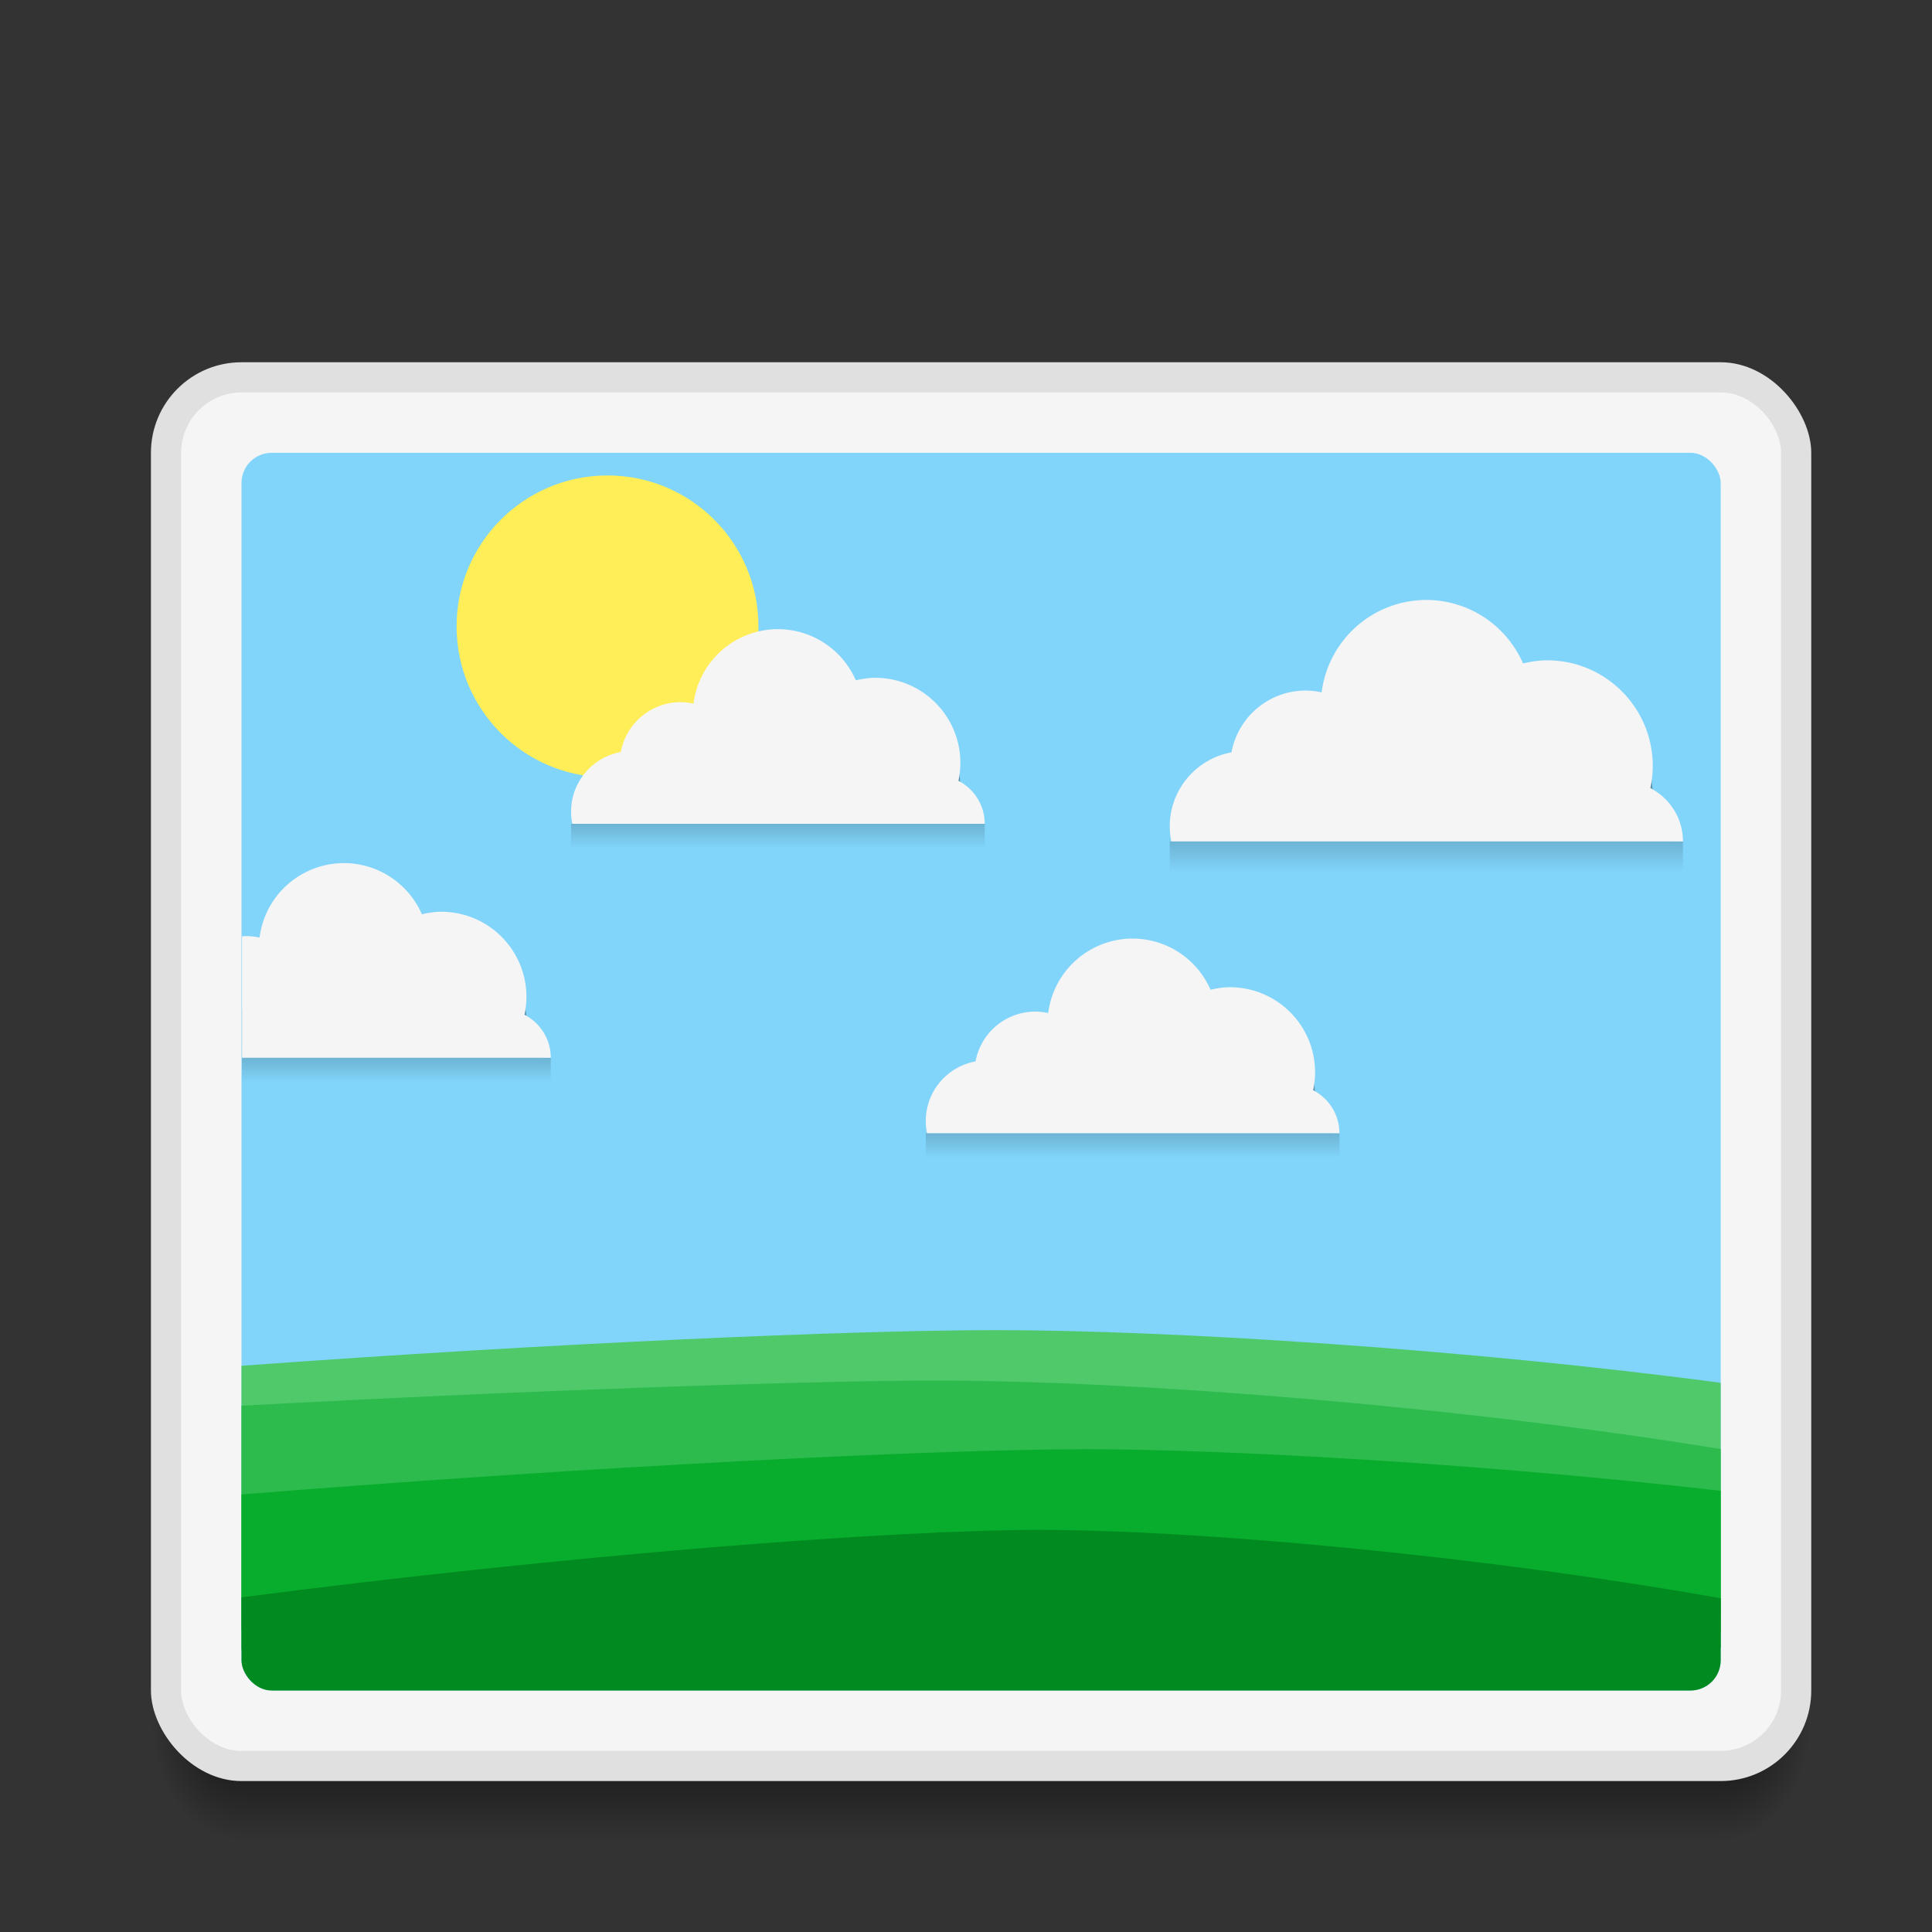 <?xml version="1.0" encoding="UTF-8" standalone="no"?>
<!-- Created with Inkscape (http://www.inkscape.org/) -->

<svg
   xmlns:dc="http://purl.org/dc/elements/1.1/"
   xmlns:cc="http://creativecommons.org/ns#"
   xmlns:rdf="http://www.w3.org/1999/02/22-rdf-syntax-ns#"
   xmlns:svg="http://www.w3.org/2000/svg"
   xmlns="http://www.w3.org/2000/svg"
   xmlns:xlink="http://www.w3.org/1999/xlink"
   xmlns:sodipodi="http://sodipodi.sourceforge.net/DTD/sodipodi-0.dtd"
   xmlns:inkscape="http://www.inkscape.org/namespaces/inkscape"
   width="64"
   height="64"
   viewBox="0 0 64 64"
   id="svg2"
   version="1.1"
   inkscape:version="0.91 r13725"
   sodipodi:docname="image-tiff.svg">
  <rect x="0" y="0" width="64" height="64" fill="#333333" stroke="none"/>
  <defs
     id="defs4">
    <linearGradient
       inkscape:collect="always"
       id="linearGradient4281">
      <stop
         style="stop-color:#000000;stop-opacity:0.31"
         offset="0"
         id="stop4283" />
      <stop
         style="stop-color:#000000;stop-opacity:0;"
         offset="1"
         id="stop4285" />
    </linearGradient>
    <radialGradient
       inkscape:collect="always"
       xlink:href="#Shadow"
       id="radialGradient4259"
       gradientUnits="userSpaceOnUse"
       gradientTransform="matrix(-2,-2.935184e-6,3.9135795e-6,-2.667,16,1228.853)"
       cx="4"
       cy="42.5"
       fx="4"
       fy="42.5"
       r="1.5" />
    <linearGradient
       inkscape:collect="always"
       id="Shadow">
      <stop
         style="stop-color:#000000;stop-opacity:1;"
         offset="0"
         id="stop4186" />
      <stop
         style="stop-color:#000000;stop-opacity:0;"
         offset="1"
         id="stop4188" />
    </linearGradient>
    <linearGradient
       inkscape:collect="always"
       xlink:href="#Shadow"
       id="linearGradient4257"
       gradientUnits="userSpaceOnUse"
       gradientTransform="translate(9,1073.52)"
       x1="24"
       y1="42"
       x2="24"
       y2="46" />
    <radialGradient
       inkscape:collect="always"
       xlink:href="#Shadow"
       id="radialGradient4255"
       gradientUnits="userSpaceOnUse"
       gradientTransform="matrix(-5.6193702e-6,2.667,-2,-4.214526e-6,142,998.186)"
       cx="44"
       cy="42.5"
       fx="44"
       fy="42.5"
       r="1.5" />
    <radialGradient
       inkscape:collect="always"
       xlink:href="#Shadow"
       id="radialGradient4329-1"
       cx="16"
       cy="1081.52"
       fx="16"
       fy="1081.52"
       r="5"
       gradientUnits="userSpaceOnUse"
       gradientTransform="translate(33,1)" />
    <linearGradient
       inkscape:collect="always"
       xlink:href="#linearGradient4281"
       id="linearGradient4279"
       gradientUnits="userSpaceOnUse"
       gradientTransform="matrix(1,0,0,1,18,-1.997)"
       x1="27"
       y1="29"
       x2="27"
       y2="31" />
    <linearGradient
       inkscape:collect="always"
       xlink:href="#linearGradient4281"
       id="linearGradient4278"
       gradientUnits="userSpaceOnUse"
       gradientTransform="matrix(1,0,0,1,18,-1.997)"
       x1="27"
       y1="29"
       x2="27"
       y2="31" />
    <clipPath
       clipPathUnits="userSpaceOnUse"
       id="clipPath4290">
      <rect
         ry="1.241"
         y="1073.709"
         x="39.224"
         height="50.896"
         width="60.827"
         id="rect4292"
         style="opacity:1;fill:#81d4fa;fill-opacity:1;stroke:none;stroke-width:2;stroke-linecap:butt;stroke-linejoin:round;stroke-miterlimit:4;stroke-dasharray:none;stroke-opacity:1" />
    </clipPath>
    <clipPath
       clipPathUnits="userSpaceOnUse"
       id="clipPath4355">
      <path
         sodipodi:nodetypes="ccccccccccccccccc"
         inkscape:connector-curvature="0"
         id="path4357"
         d="m 45.684,1103.18 -0.133,1.121 c -0.26,0.017 -0.571,-0.031 -0.762,0.514 l -0.116,1.348 -2.834,1.547 -5.767,0.177 -1.414,-0.641 -0.044,-1.083 -0.185,-1.095 c -0.081,-0.506 -0.271,-0.736 -0.483,-0.907 -0.279,-0.312 -0.741,-0.44 -1.173,-0.599 1.519,0.294 3.023,0.57 4.542,0.678 0.266,0.324 0.499,0.394 0.724,0.409 0.988,0.019 1.999,0.14 2.95,-0.01 0.575,-0.108 0.767,-0.396 0.867,-0.972 0.735,0.089 1.427,0.042 2.016,-0.326 0.604,0.062 1.208,-0.038 1.812,-0.161 z"
         style="fill:#6e4933;fill-opacity:1;fill-rule:evenodd;stroke:none;stroke-width:0.1;stroke-linecap:butt;stroke-linejoin:round;stroke-miterlimit:4;stroke-dasharray:none;stroke-opacity:1" />
    </clipPath>
    <clipPath
       clipPathUnits="userSpaceOnUse"
       id="clipPath4375">
      <path
         sodipodi:nodetypes="ccccccccccccccccc"
         inkscape:connector-curvature="0"
         id="path4377"
         d="m 45.684,1103.18 -0.133,1.121 c -0.26,0.017 -0.571,-0.031 -0.762,0.514 l -0.116,1.348 -2.834,1.547 -5.767,0.177 -1.414,-0.641 -0.044,-1.083 -0.185,-1.095 c -0.081,-0.506 -0.271,-0.736 -0.483,-0.907 -0.279,-0.312 -0.741,-0.44 -1.173,-0.599 1.519,0.294 3.023,0.57 4.542,0.678 0.266,0.324 0.499,0.394 0.724,0.409 0.988,0.019 1.999,0.14 2.95,-0.01 0.575,-0.108 0.767,-0.396 0.867,-0.972 0.735,0.089 1.427,0.042 2.016,-0.326 0.604,0.062 1.208,-0.038 1.812,-0.161 z"
         style="fill:#6e4933;fill-opacity:1;fill-rule:evenodd;stroke:none;stroke-width:0.1;stroke-linecap:butt;stroke-linejoin:round;stroke-miterlimit:4;stroke-dasharray:none;stroke-opacity:1" />
    </clipPath>
    <clipPath
       clipPathUnits="userSpaceOnUse"
       id="clipPath4379">
      <path
         sodipodi:nodetypes="ccccccccccccccccc"
         inkscape:connector-curvature="0"
         id="path4381"
         d="m 45.684,1103.18 -0.133,1.121 c -0.26,0.017 -0.571,-0.031 -0.762,0.514 l -0.116,1.348 -2.834,1.547 -5.767,0.177 -1.414,-0.641 -0.044,-1.083 -0.185,-1.095 c -0.081,-0.506 -0.271,-0.736 -0.483,-0.907 -0.279,-0.312 -0.741,-0.44 -1.173,-0.599 1.519,0.294 3.023,0.57 4.542,0.678 0.266,0.324 0.499,0.394 0.724,0.409 0.988,0.019 1.999,0.14 2.95,-0.01 0.575,-0.108 0.767,-0.396 0.867,-0.972 0.735,0.089 1.427,0.042 2.016,-0.326 0.604,0.062 1.208,-0.038 1.812,-0.161 z"
         style="fill:#6e4933;fill-opacity:1;fill-rule:evenodd;stroke:none;stroke-width:0.1;stroke-linecap:butt;stroke-linejoin:round;stroke-miterlimit:4;stroke-dasharray:none;stroke-opacity:1" />
    </clipPath>
    <clipPath
       clipPathUnits="userSpaceOnUse"
       id="clipPath4383">
      <path
         sodipodi:nodetypes="ccccccccccccccccc"
         inkscape:connector-curvature="0"
         id="path4385"
         d="m 45.684,1103.18 -0.133,1.121 c -0.26,0.017 -0.571,-0.031 -0.762,0.514 l -0.116,1.348 -2.834,1.547 -5.767,0.177 -1.414,-0.641 -0.044,-1.083 -0.185,-1.095 c -0.081,-0.506 -0.271,-0.736 -0.483,-0.907 -0.279,-0.312 -0.741,-0.44 -1.173,-0.599 1.519,0.294 3.023,0.57 4.542,0.678 0.266,0.324 0.499,0.394 0.724,0.409 0.988,0.019 1.999,0.14 2.95,-0.01 0.575,-0.108 0.767,-0.396 0.867,-0.972 0.735,0.089 1.427,0.042 2.016,-0.326 0.604,0.062 1.208,-0.038 1.812,-0.161 z"
         style="fill:#6e4933;fill-opacity:1;fill-rule:evenodd;stroke:none;stroke-width:0.1;stroke-linecap:butt;stroke-linejoin:round;stroke-miterlimit:4;stroke-dasharray:none;stroke-opacity:1" />
    </clipPath>
    <clipPath
       clipPathUnits="userSpaceOnUse"
       id="clipPath4387">
      <path
         sodipodi:nodetypes="ccccccccccccccccc"
         inkscape:connector-curvature="0"
         id="path4389"
         d="m 45.684,1103.18 -0.133,1.121 c -0.26,0.017 -0.571,-0.031 -0.762,0.514 l -0.116,1.348 -2.834,1.547 -5.767,0.177 -1.414,-0.641 -0.044,-1.083 -0.185,-1.095 c -0.081,-0.506 -0.271,-0.736 -0.483,-0.907 -0.279,-0.312 -0.741,-0.44 -1.173,-0.599 1.519,0.294 3.023,0.57 4.542,0.678 0.266,0.324 0.499,0.394 0.724,0.409 0.988,0.019 1.999,0.14 2.95,-0.01 0.575,-0.108 0.767,-0.396 0.867,-0.972 0.735,0.089 1.427,0.042 2.016,-0.326 0.604,0.062 1.208,-0.038 1.812,-0.161 z"
         style="fill:#6e4933;fill-opacity:1;fill-rule:evenodd;stroke:none;stroke-width:0.1;stroke-linecap:butt;stroke-linejoin:round;stroke-miterlimit:4;stroke-dasharray:none;stroke-opacity:1" />
    </clipPath>
    <clipPath
       clipPathUnits="userSpaceOnUse"
       id="clipPath4391">
      <path
         sodipodi:nodetypes="ccccccccccccccccc"
         inkscape:connector-curvature="0"
         id="path4393"
         d="m 45.684,1103.589 -0.133,1.121 c -0.26,0.017 -0.571,-0.031 -0.762,0.514 l -0.116,1.348 -2.834,1.547 -5.767,0.177 -1.414,-0.641 -0.044,-1.083 -0.185,-1.095 c -0.081,-0.506 -0.271,-0.736 -0.483,-0.907 -0.279,-0.312 -0.741,-0.44 -1.173,-0.599 1.519,0.294 3.023,0.57 4.542,0.678 0.266,0.324 0.499,0.394 0.724,0.409 0.988,0.019 1.999,0.14 2.95,-0.01 0.575,-0.108 0.767,-0.396 0.867,-0.972 0.735,0.089 1.427,0.042 2.016,-0.326 0.604,0.062 1.208,-0.038 1.812,-0.161 z"
         style="fill:#6e4933;fill-opacity:1;fill-rule:evenodd;stroke:none;stroke-width:0.1;stroke-linecap:butt;stroke-linejoin:round;stroke-miterlimit:4;stroke-dasharray:none;stroke-opacity:1" />
    </clipPath>
    <filter
       style="color-interpolation-filters:sRGB;"
       inkscape:label="Drop Shadow"
       id="filter38261">
      <feFlood
         flood-opacity="0.498"
         flood-color="rgb(0,0,0)"
         result="flood"
         id="feFlood38263" />
      <feComposite
         in="flood"
         in2="SourceGraphic"
         operator="in"
         result="composite1"
         id="feComposite38265" />
      <feGaussianBlur
         in="composite1"
         stdDeviation="0.1"
         result="blur"
         id="feGaussianBlur38267" />
      <feOffset
         dx="-2.77556e-17"
         dy="0.2"
         result="offset"
         id="feOffset38269" />
      <feComposite
         in="SourceGraphic"
         in2="offset"
         operator="over"
         result="composite2"
         id="feComposite38271" />
    </filter>
    <filter
       style="color-interpolation-filters:sRGB;"
       inkscape:label="Drop Shadow"
       id="filter38489">
      <feFlood
         flood-opacity="0.498"
         flood-color="rgb(0,0,0)"
         result="flood"
         id="feFlood38491" />
      <feComposite
         in="flood"
         in2="SourceGraphic"
         operator="in"
         result="composite1"
         id="feComposite38493" />
      <feGaussianBlur
         in="composite1"
         stdDeviation="0.1"
         result="blur"
         id="feGaussianBlur38495" />
      <feOffset
         dx="-2.77556e-17"
         dy="0.2"
         result="offset"
         id="feOffset38497" />
      <feComposite
         in="SourceGraphic"
         in2="offset"
         operator="over"
         result="composite2"
         id="feComposite38499" />
    </filter>
    <filter
       style="color-interpolation-filters:sRGB;"
       inkscape:label="Drop Shadow"
       id="filter38501">
      <feFlood
         flood-opacity="0.498"
         flood-color="rgb(0,0,0)"
         result="flood"
         id="feFlood38503" />
      <feComposite
         in="flood"
         in2="SourceGraphic"
         operator="in"
         result="composite1"
         id="feComposite38505" />
      <feGaussianBlur
         in="composite1"
         stdDeviation="0.1"
         result="blur"
         id="feGaussianBlur38507" />
      <feOffset
         dx="-2.77556e-17"
         dy="0.2"
         result="offset"
         id="feOffset38509" />
      <feComposite
         in="SourceGraphic"
         in2="offset"
         operator="over"
         result="composite2"
         id="feComposite38511" />
    </filter>
    <filter
       style="color-interpolation-filters:sRGB;"
       inkscape:label="Drop Shadow"
       id="filter38519">
      <feFlood
         flood-opacity="0.498"
         flood-color="rgb(0,0,0)"
         result="flood"
         id="feFlood38521" />
      <feComposite
         in="flood"
         in2="SourceGraphic"
         operator="in"
         result="composite1"
         id="feComposite38523" />
      <feGaussianBlur
         in="composite1"
         stdDeviation="0.1"
         result="blur"
         id="feGaussianBlur38525" />
      <feOffset
         dx="-2.77556e-17"
         dy="0.2"
         result="offset"
         id="feOffset38527" />
      <feComposite
         in="SourceGraphic"
         in2="offset"
         operator="over"
         result="composite2"
         id="feComposite38529" />
    </filter>
    <filter
       style="color-interpolation-filters:sRGB;"
       inkscape:label="Drop Shadow"
       id="filter38531">
      <feFlood
         flood-opacity="0.498"
         flood-color="rgb(0,0,0)"
         result="flood"
         id="feFlood38533" />
      <feComposite
         in="flood"
         in2="SourceGraphic"
         operator="in"
         result="composite1"
         id="feComposite38535" />
      <feGaussianBlur
         in="composite1"
         stdDeviation="0.1"
         result="blur"
         id="feGaussianBlur38537" />
      <feOffset
         dx="-2.77556e-17"
         dy="0.2"
         result="offset"
         id="feOffset38539" />
      <feComposite
         in="SourceGraphic"
         in2="offset"
         operator="over"
         result="composite2"
         id="feComposite38541" />
    </filter>
    <filter
       style="color-interpolation-filters:sRGB;"
       inkscape:label="Drop Shadow"
       id="filter38591">
      <feFlood
         flood-opacity="0.498"
         flood-color="rgb(0,0,0)"
         result="flood"
         id="feFlood38593" />
      <feComposite
         in="flood"
         in2="SourceGraphic"
         operator="in"
         result="composite1"
         id="feComposite38595" />
      <feGaussianBlur
         in="composite1"
         stdDeviation="0.3"
         result="blur"
         id="feGaussianBlur38597" />
      <feOffset
         dx="-2.77556e-17"
         dy="0.2"
         result="offset"
         id="feOffset38599" />
      <feComposite
         in="SourceGraphic"
         in2="offset"
         operator="over"
         result="composite2"
         id="feComposite38601" />
    </filter>
    <filter
       style="color-interpolation-filters:sRGB;"
       inkscape:label="Drop Shadow"
       id="filter38639">
      <feFlood
         flood-opacity="0.498"
         flood-color="rgb(0,0,0)"
         result="flood"
         id="feFlood38641" />
      <feComposite
         in="flood"
         in2="SourceGraphic"
         operator="in"
         result="composite1"
         id="feComposite38643" />
      <feGaussianBlur
         in="composite1"
         stdDeviation="0.2"
         result="blur"
         id="feGaussianBlur38645" />
      <feOffset
         dx="-2.77556e-17"
         dy="0.2"
         result="offset"
         id="feOffset38647" />
      <feComposite
         in="SourceGraphic"
         in2="offset"
         operator="over"
         result="composite2"
         id="feComposite38649" />
    </filter>
    <filter
       style="color-interpolation-filters:sRGB;"
       inkscape:label="Drop Shadow"
       id="filter38735">
      <feFlood
         flood-opacity="0.498"
         flood-color="rgb(0,0,0)"
         result="flood"
         id="feFlood38737" />
      <feComposite
         in="flood"
         in2="SourceGraphic"
         operator="in"
         result="composite1"
         id="feComposite38739" />
      <feGaussianBlur
         in="composite1"
         stdDeviation="0.3"
         result="blur"
         id="feGaussianBlur38741" />
      <feOffset
         dx="-2.77556e-17"
         dy="0.2"
         result="offset"
         id="feOffset38743" />
      <feComposite
         in="SourceGraphic"
         in2="offset"
         operator="over"
         result="composite2"
         id="feComposite38745" />
    </filter>
    <filter
       style="color-interpolation-filters:sRGB;"
       inkscape:label="Drop Shadow"
       id="filter38747">
      <feFlood
         flood-opacity="0.498"
         flood-color="rgb(0,0,0)"
         result="flood"
         id="feFlood38749" />
      <feComposite
         in="flood"
         in2="SourceGraphic"
         operator="in"
         result="composite1"
         id="feComposite38751" />
      <feGaussianBlur
         in="composite1"
         stdDeviation="0.3"
         result="blur"
         id="feGaussianBlur38753" />
      <feOffset
         dx="-2.77556e-17"
         dy="0.2"
         result="offset"
         id="feOffset38755" />
      <feComposite
         in="SourceGraphic"
         in2="offset"
         operator="over"
         result="composite2"
         id="feComposite38757" />
    </filter>
    <linearGradient
       inkscape:collect="always"
       xlink:href="#linearGradient4281"
       id="linearGradient4298"
       gradientUnits="userSpaceOnUse"
       gradientTransform="matrix(1,0,0,1,18,-1.997)"
       x1="27"
       y1="29"
       x2="27"
       y2="31" />
    <clipPath
       clipPathUnits="userSpaceOnUse"
       id="clipPath4302">
      <rect
         ry="1.241"
         y="1062.227"
         x="40.31"
         height="50.896"
         width="60.827"
         id="rect4304"
         style="opacity:1;fill:#81d4fa;fill-opacity:1;stroke:none;stroke-width:2;stroke-linecap:butt;stroke-linejoin:round;stroke-miterlimit:4;stroke-dasharray:none;stroke-opacity:1" />
    </clipPath>
    <linearGradient
       inkscape:collect="always"
       xlink:href="#linearGradient4281"
       id="linearGradient4312"
       gradientUnits="userSpaceOnUse"
       gradientTransform="matrix(1,0,0,1,18,-1.997)"
       x1="27"
       y1="29"
       x2="27"
       y2="31" />
    <clipPath
       clipPathUnits="userSpaceOnUse"
       id="clipPath4263">
      <rect
         ry="1"
         y="1073.52"
         x="8"
         height="41"
         width="49"
         id="rect4265"
         style="opacity:1;fill:#81d4fa;fill-opacity:1;stroke:none;stroke-width:2;stroke-linecap:butt;stroke-linejoin:round;stroke-miterlimit:4;stroke-dasharray:none;stroke-opacity:1" />
    </clipPath>
  </defs>
  <sodipodi:namedview
     id="base"
     pagecolor="#ffffff"
     bordercolor="#666666"
     borderopacity="1.0"
     inkscape:pageopacity="0.0"
     inkscape:pageshadow="2"
     inkscape:zoom="8"
     inkscape:cx="27.069156"
     inkscape:cy="16.386162"
     inkscape:document-units="px"
     inkscape:current-layer="layer1"
     showgrid="false"
     units="px"
     inkscape:showpageshadow="false"
     borderlayer="true"
     inkscape:window-width="926"
     inkscape:window-height="1027"
     inkscape:window-x="75"
     inkscape:window-y="24"
     inkscape:window-maximized="0"
     showguides="false">
    <inkscape:grid
       type="xygrid"
       id="grid4136"
       empspacing="2" />
    <sodipodi:guide
       position="5,5"
       orientation="0,54"
       id="guide4144" />
    <sodipodi:guide
       position="59,59"
       orientation="0,-54"
       id="guide4148" />
    <sodipodi:guide
       position="0,64"
       orientation="64,0"
       id="guide4150" />
    <sodipodi:guide
       position="0,6.875e-05"
       orientation="0,64"
       id="guide4152" />
    <sodipodi:guide
       position="64,6.875e-05"
       orientation="-64,0"
       id="guide4154" />
    <sodipodi:guide
       position="64,64"
       orientation="0,-64"
       id="guide4156" />
    <sodipodi:guide
       position="12,34"
       orientation="38,0"
       id="guide4155" />
    <sodipodi:guide
       position="52,34"
       orientation="-38,0"
       id="guide4159" />
  </sodipodi:namedview>
  <g
     inkscape:label="Capa 1"
     inkscape:groupmode="layer"
     id="layer1"
     transform="translate(0,-1058.52)">
    <path
       id="path4249"
       d="m 57,1115.52 0,4 1,0 c 1.108,0 2,-0.892 2,-2 l 0,-2 -3,0 z"
       style="opacity:0.7;fill:url(#radialGradient4255);fill-opacity:1;stroke:none;stroke-width:2;stroke-linecap:butt;stroke-linejoin:round;stroke-miterlimit:4;stroke-dasharray:none;stroke-opacity:1"
       inkscape:connector-curvature="0" />
    <path
       id="path4251"
       d="m 8,1115.52 0,4 49,0 0,-4 z"
       style="opacity:0.7;fill:url(#linearGradient4257);fill-opacity:1;stroke:none;stroke-width:2;stroke-linecap:butt;stroke-linejoin:round;stroke-miterlimit:4;stroke-dasharray:none;stroke-opacity:1"
       inkscape:connector-curvature="0"
       sodipodi:nodetypes="ccccc" />
    <path
       id="path4253"
       d="m 5,1115.52 0,2 c 0,1.108 0.892,2 2,2 l 1,0 0,-4 -3,0 z"
       style="opacity:0.7;fill:url(#radialGradient4259);fill-opacity:1;stroke:none;stroke-width:2;stroke-linecap:butt;stroke-linejoin:round;stroke-miterlimit:4;stroke-dasharray:none;stroke-opacity:1"
       inkscape:connector-curvature="0" />
    <rect
       style="opacity:1;fill:#f5f5f5;fill-opacity:1;stroke:none;stroke-width:2;stroke-linecap:butt;stroke-linejoin:round;stroke-miterlimit:4;stroke-dasharray:none;stroke-opacity:1"
       id="rect4174"
       width="5"
       height="5"
       x="-7"
       y="1058.52" />
    <rect
       y="1066.52"
       x="-7"
       height="5"
       width="5"
       id="rect4176"
       style="opacity:1;fill:#e0e0e0;fill-opacity:1;stroke:none;stroke-width:2;stroke-linecap:butt;stroke-linejoin:round;stroke-miterlimit:4;stroke-dasharray:none;stroke-opacity:1" />
    <rect
       style="opacity:1;fill:#e0e0e0;fill-opacity:1;stroke:none;stroke-width:2;stroke-linecap:butt;stroke-linejoin:round;stroke-miterlimit:4;stroke-dasharray:none;stroke-opacity:1"
       id="rect4182"
       width="55"
       height="47"
       x="5"
       y="1070.52"
       ry="3" />
    <rect
       style="opacity:1;fill:#f5f5f5;fill-opacity:1;stroke:none;stroke-width:2;stroke-linecap:butt;stroke-linejoin:round;stroke-miterlimit:4;stroke-dasharray:none;stroke-opacity:1"
       id="rect4258"
       width="53"
       height="45"
       x="6"
       y="1071.52"
       ry="2" />
    <rect
       style="opacity:1;fill:#81d4fa;fill-opacity:1;stroke:none;stroke-width:2;stroke-linecap:butt;stroke-linejoin:round;stroke-miterlimit:4;stroke-dasharray:none;stroke-opacity:1"
       id="rect4271"
       width="49"
       height="41"
       x="8"
       y="1073.52"
       ry="1" />
    <path
       style="opacity:1;fill:#50c96b;fill-opacity:1;stroke:none;stroke-width:2;stroke-linecap:round;stroke-linejoin:round;stroke-miterlimit:4;stroke-dasharray:none;stroke-opacity:1"
       d="m 33,1102.582 c -4.78,0 -14.727,0.431 -25,1.181 l 0,8.337 c 0.548,0.058 0.446,0.732 1,0.732 l 47,0 c 0.066,0 0.125,-0.018 0.188,-0.027 0.359,-0.116 0.369,-0.568 0.812,-0.705 l 0,-7.772 c -8.291,-1.106 -18.151,-1.744 -24,-1.746 z"
       id="path4352"
       inkscape:connector-curvature="0" />
    <path
       style="opacity:1;fill:#2cbb4c;fill-opacity:1;stroke:none;stroke-width:2;stroke-linecap:round;stroke-linejoin:round;stroke-miterlimit:4;stroke-dasharray:none;stroke-opacity:1"
       d="m 31,1104.252 c -3.82,6e-4 -13.11,0.301 -23,0.834 l 0,7.452 c 0.545,0.074 0.446,0.732 1,0.732 l 47,0 c 0.069,0 0.128,-0.01 0.18,-0.027 0.36,-0.124 0.348,-0.626 0.82,-0.705 l 0,-6.016 c -8.781,-1.435 -19.471,-2.268 -26,-2.269 z"
       id="path4346"
       inkscape:connector-curvature="0"
       sodipodi:nodetypes="cccssccccc" />
    <path
       style="opacity:1;fill:#09ad2d;fill-opacity:1;stroke:none;stroke-width:2;stroke-linecap:round;stroke-linejoin:round;stroke-miterlimit:4;stroke-dasharray:none;stroke-opacity:1"
       d="m 36,1106.528 c -5.05,0 -16.245,0.557 -28,1.497 l 0,5.074 c 0,0.406 0.446,0.732 1,0.732 l 47,0 c 0.069,0 0.128,-0.01 0.18,-0.027 0.362,-0.12 0.355,-0.607 0.82,-0.705 l 0,-5.193 c -7.603,-0.88 -16.256,-1.376 -21,-1.379 z"
       id="path4341"
       inkscape:connector-curvature="0"
       sodipodi:nodetypes="ccsssccccc" />
    <path
       style="opacity:1;fill:#018a1f;fill-opacity:1;stroke:none;stroke-width:2;stroke-linecap:round;stroke-linejoin:round;stroke-miterlimit:4;stroke-dasharray:none;stroke-opacity:1"
       d="m 34.5,1109.198 c -5.003,0 -15.637,0.827 -26.5,2.236 l 0,7.959 c 0.552,0.067 0.446,1.626 1,1.626 l 47,0 c 0.064,0 0.119,-0.04 0.18,-0.058 8.46e-4,-6e-4 0.001,0 0.002,0 0.361,-0.261 0.362,-1.304 0.818,-1.566 l 0,-7.93 c -8.15,-1.449 -17.491,-2.263 -22.5,-2.265 z"
       id="path4326"
       inkscape:connector-curvature="0"
       sodipodi:nodetypes="cccsscccccc"
       clip-path="url(#clipPath4263)" />
    <ellipse
       cy="1082.52"
       cx="49"
       id="circle4321-3"
       style="opacity:1;fill:url(#radialGradient4329-1);fill-opacity:1;stroke:none;stroke-width:2;stroke-linecap:round;stroke-linejoin:round;stroke-miterlimit:4;stroke-dasharray:none;stroke-opacity:1"
       r="5" />
    <circle
       style="opacity:1;fill:#ffee58;fill-opacity:1;stroke:none;stroke-width:2;stroke-linecap:round;stroke-linejoin:round;stroke-miterlimit:4;stroke-dasharray:none;stroke-opacity:1"
       id="path4319-5"
       cx="20.125"
       cy="1079.27"
       r="5" />
    <g
       transform="matrix(0.806,0,0,0.806,1.652,220.325)"
       id="g4306">
      <path
         inkscape:connector-curvature="0"
         id="path4308"
         transform="translate(0,1058.52)"
         d="m 48.5,23 c -1.762,0 -3.248,1.313 -3.469,3.061 C 44.857,26.022 38.679,26.001 38.5,26 c -1.209,0 -2.218,0.859 -2.449,2 L 36,28 36,28.5 36,29 36.051,29 53,29 53,28 52.721,28 C 52.53,27.676 52.256,27.407 51.92,27.232 51.972,26.992 51.999,26.746 52,26.5 52,24.567 50.433,23 48.5,23 Z"
         style="opacity:1;fill:url(#linearGradient4312);fill-opacity:1;stroke:none;stroke-width:2;stroke-linecap:round;stroke-linejoin:round;stroke-miterlimit:4;stroke-dasharray:none;stroke-opacity:1" />
      <path
         inkscape:connector-curvature="0"
         id="path4310"
         d="m 44.5,1078.519 a 3.5,3.5 0 0 0 -3.469,3.061 2.5,2.5 0 0 0 -0.531,-0.06 2.5,2.5 0 0 0 -2.455,2.047 C 36.882,1083.78 36,1084.794 36,1086.019 c 0,0.171 0.018,0.338 0.051,0.5 l 16.949,0 c 0,-0.774 -0.44,-1.435 -1.08,-1.768 0.052,-0.241 0.079,-0.486 0.08,-0.732 0,-1.933 -1.567,-3.5 -3.5,-3.5 -0.275,0 -0.539,0.043 -0.797,0.103 A 3.5,3.5 0 0 0 44.5,1078.519 Z"
         style="opacity:1;fill:#f5f5f5;fill-opacity:1;stroke:none;stroke-width:2;stroke-linecap:round;stroke-linejoin:round;stroke-miterlimit:4;stroke-dasharray:none;stroke-opacity:1" />
    </g>
    <g
       id="g4267"
       transform="translate(2.75,-0.125)">
      <path
         id="path4275"
         transform="translate(0,1058.52)"
         d="m 48.5,23 c -1.762,0 -3.248,1.313 -3.469,3.061 C 44.857,26.022 38.679,26.001 38.5,26 c -1.209,0 -2.218,0.859 -2.449,2 L 36,28 36,28.5 36,29 36.051,29 53,29 53,28 52.721,28 C 52.53,27.676 52.256,27.407 51.92,27.232 51.972,26.992 51.999,26.746 52,26.5 52,24.567 50.433,23 48.5,23 Z"
         style="opacity:1;fill:url(#linearGradient4279);fill-opacity:1;stroke:none;stroke-width:2;stroke-linecap:round;stroke-linejoin:round;stroke-miterlimit:4;stroke-dasharray:none;stroke-opacity:1"
         inkscape:connector-curvature="0" />
      <path
         inkscape:connector-curvature="0"
         id="path4277"
         d="m 44.5,1078.519 a 3.5,3.5 0 0 0 -3.469,3.061 2.5,2.5 0 0 0 -0.531,-0.06 2.5,2.5 0 0 0 -2.455,2.047 C 36.882,1083.78 36,1084.794 36,1086.019 c 0,0.171 0.018,0.338 0.051,0.5 l 16.949,0 c 0,-0.774 -0.44,-1.435 -1.08,-1.768 0.052,-0.241 0.079,-0.486 0.08,-0.732 0,-1.933 -1.567,-3.5 -3.5,-3.5 -0.275,0 -0.539,0.043 -0.797,0.103 A 3.5,3.5 0 0 0 44.5,1078.519 Z"
         style="opacity:1;fill:#f5f5f5;fill-opacity:1;stroke:none;stroke-width:2;stroke-linecap:round;stroke-linejoin:round;stroke-miterlimit:4;stroke-dasharray:none;stroke-opacity:1" />
    </g>
    <rect
       y="1058.52"
       x="-15"
       height="5"
       width="5"
       id="rect4332"
       style="opacity:1;fill:#81d4fa;fill-opacity:1;stroke:none;stroke-width:2;stroke-linecap:butt;stroke-linejoin:round;stroke-miterlimit:4;stroke-dasharray:none;stroke-opacity:1" />
    <rect
       style="opacity:1;fill:#2196f3;fill-opacity:1;stroke:none;stroke-width:2;stroke-linecap:butt;stroke-linejoin:round;stroke-miterlimit:4;stroke-dasharray:none;stroke-opacity:1"
       id="rect4334"
       width="5"
       height="5"
       x="-23"
       y="1058.52" />
    <rect
       y="1066.52"
       x="-23"
       height="5"
       width="5"
       id="rect4336"
       style="opacity:1;fill:#1e88e5;fill-opacity:1;stroke:none;stroke-width:2;stroke-linecap:butt;stroke-linejoin:round;stroke-miterlimit:4;stroke-dasharray:none;stroke-opacity:1" />
    <rect
       style="opacity:1;fill:#1976d2;fill-opacity:1;stroke:none;stroke-width:2;stroke-linecap:butt;stroke-linejoin:round;stroke-miterlimit:4;stroke-dasharray:none;stroke-opacity:1"
       id="rect4338"
       width="5"
       height="5"
       x="-23"
       y="1074.52" />
    <rect
       style="opacity:1;fill:#ffe082;fill-opacity:1;stroke:none;stroke-width:2;stroke-linecap:butt;stroke-linejoin:round;stroke-miterlimit:4;stroke-dasharray:none;stroke-opacity:1"
       id="rect4342"
       width="5"
       height="5"
       x="-31"
       y="1058.52" />
    <rect
       y="1066.52"
       x="-31"
       height="5"
       width="5"
       id="rect4344"
       style="opacity:1;fill:#ffd54f;fill-opacity:1;stroke:none;stroke-width:2;stroke-linecap:butt;stroke-linejoin:round;stroke-miterlimit:4;stroke-dasharray:none;stroke-opacity:1" />
    <rect
       y="1058.52"
       x="-39"
       height="5"
       width="5"
       id="rect4346"
       style="opacity:1;fill:#ffee58;fill-opacity:1;stroke:none;stroke-width:2;stroke-linecap:butt;stroke-linejoin:round;stroke-miterlimit:4;stroke-dasharray:none;stroke-opacity:1" />
    <rect
       y="1058.52"
       x="-7"
       height="5"
       width="5"
       id="rect4348"
       style="opacity:1;fill:#f5f5f5;fill-opacity:1;stroke:none;stroke-width:2;stroke-linecap:butt;stroke-linejoin:round;stroke-miterlimit:4;stroke-dasharray:none;stroke-opacity:1" />
    <rect
       y="1082.52"
       x="-23"
       height="5"
       width="5"
       id="rect4217"
       style="opacity:1;fill:#1565c0;fill-opacity:1;stroke:none;stroke-width:2;stroke-linecap:butt;stroke-linejoin:round;stroke-miterlimit:4;stroke-dasharray:none;stroke-opacity:1" />
    <g
       id="g4271"
       transform="matrix(0.806,0,0,0.806,-10.098,210.075)">
      <path
         style="opacity:1;fill:url(#linearGradient4278);fill-opacity:1;stroke:none;stroke-width:2;stroke-linecap:round;stroke-linejoin:round;stroke-miterlimit:4;stroke-dasharray:none;stroke-opacity:1"
         d="m 48.5,23 c -1.762,0 -3.248,1.313 -3.469,3.061 C 44.857,26.022 38.679,26.001 38.5,26 c -1.209,0 -2.218,0.859 -2.449,2 L 36,28 36,28.5 36,29 36.051,29 53,29 53,28 52.721,28 C 52.53,27.676 52.256,27.407 51.92,27.232 51.972,26.992 51.999,26.746 52,26.5 52,24.567 50.433,23 48.5,23 Z"
         transform="translate(0,1058.52)"
         id="path4273"
         inkscape:connector-curvature="0" />
      <path
         style="opacity:1;fill:#f5f5f5;fill-opacity:1;stroke:none;stroke-width:2;stroke-linecap:round;stroke-linejoin:round;stroke-miterlimit:4;stroke-dasharray:none;stroke-opacity:1"
         d="m 44.5,1078.519 a 3.5,3.5 0 0 0 -3.469,3.061 2.5,2.5 0 0 0 -0.531,-0.06 2.5,2.5 0 0 0 -2.455,2.047 C 36.882,1083.78 36,1084.794 36,1086.019 c 0,0.171 0.018,0.338 0.051,0.5 l 16.949,0 c 0,-0.774 -0.44,-1.435 -1.08,-1.768 0.052,-0.241 0.079,-0.486 0.08,-0.732 0,-1.933 -1.567,-3.5 -3.5,-3.5 -0.275,0 -0.539,0.043 -0.797,0.103 A 3.5,3.5 0 0 0 44.5,1078.519 Z"
         id="path4276"
         inkscape:connector-curvature="0" />
    </g>
    <g
       transform="matrix(0.806,0,0,0.806,-24.473,217.825)"
       id="g4292"
       clip-path="url(#clipPath4302)">
      <path
         inkscape:connector-curvature="0"
         id="path4294"
         transform="translate(0,1058.52)"
         d="m 48.5,23 c -1.762,0 -3.248,1.313 -3.469,3.061 C 44.857,26.022 38.679,26.001 38.5,26 c -1.209,0 -2.218,0.859 -2.449,2 L 36,28 36,28.5 36,29 36.051,29 53,29 53,28 52.721,28 C 52.53,27.676 52.256,27.407 51.92,27.232 51.972,26.992 51.999,26.746 52,26.5 52,24.567 50.433,23 48.5,23 Z"
         style="opacity:1;fill:url(#linearGradient4298);fill-opacity:1;stroke:none;stroke-width:2;stroke-linecap:round;stroke-linejoin:round;stroke-miterlimit:4;stroke-dasharray:none;stroke-opacity:1" />
      <path
         inkscape:connector-curvature="0"
         id="path4296"
         d="m 44.5,1078.519 a 3.5,3.5 0 0 0 -3.469,3.061 2.5,2.5 0 0 0 -0.531,-0.06 2.5,2.5 0 0 0 -2.455,2.047 C 36.882,1083.78 36,1084.794 36,1086.019 c 0,0.171 0.018,0.338 0.051,0.5 l 16.949,0 c 0,-0.774 -0.44,-1.435 -1.08,-1.768 0.052,-0.241 0.079,-0.486 0.08,-0.732 0,-1.933 -1.567,-3.5 -3.5,-3.5 -0.275,0 -0.539,0.043 -0.797,0.103 A 3.5,3.5 0 0 0 44.5,1078.519 Z"
         style="opacity:1;fill:#f5f5f5;fill-opacity:1;stroke:none;stroke-width:2;stroke-linecap:round;stroke-linejoin:round;stroke-miterlimit:4;stroke-dasharray:none;stroke-opacity:1" />
    </g>
  </g>
</svg>
